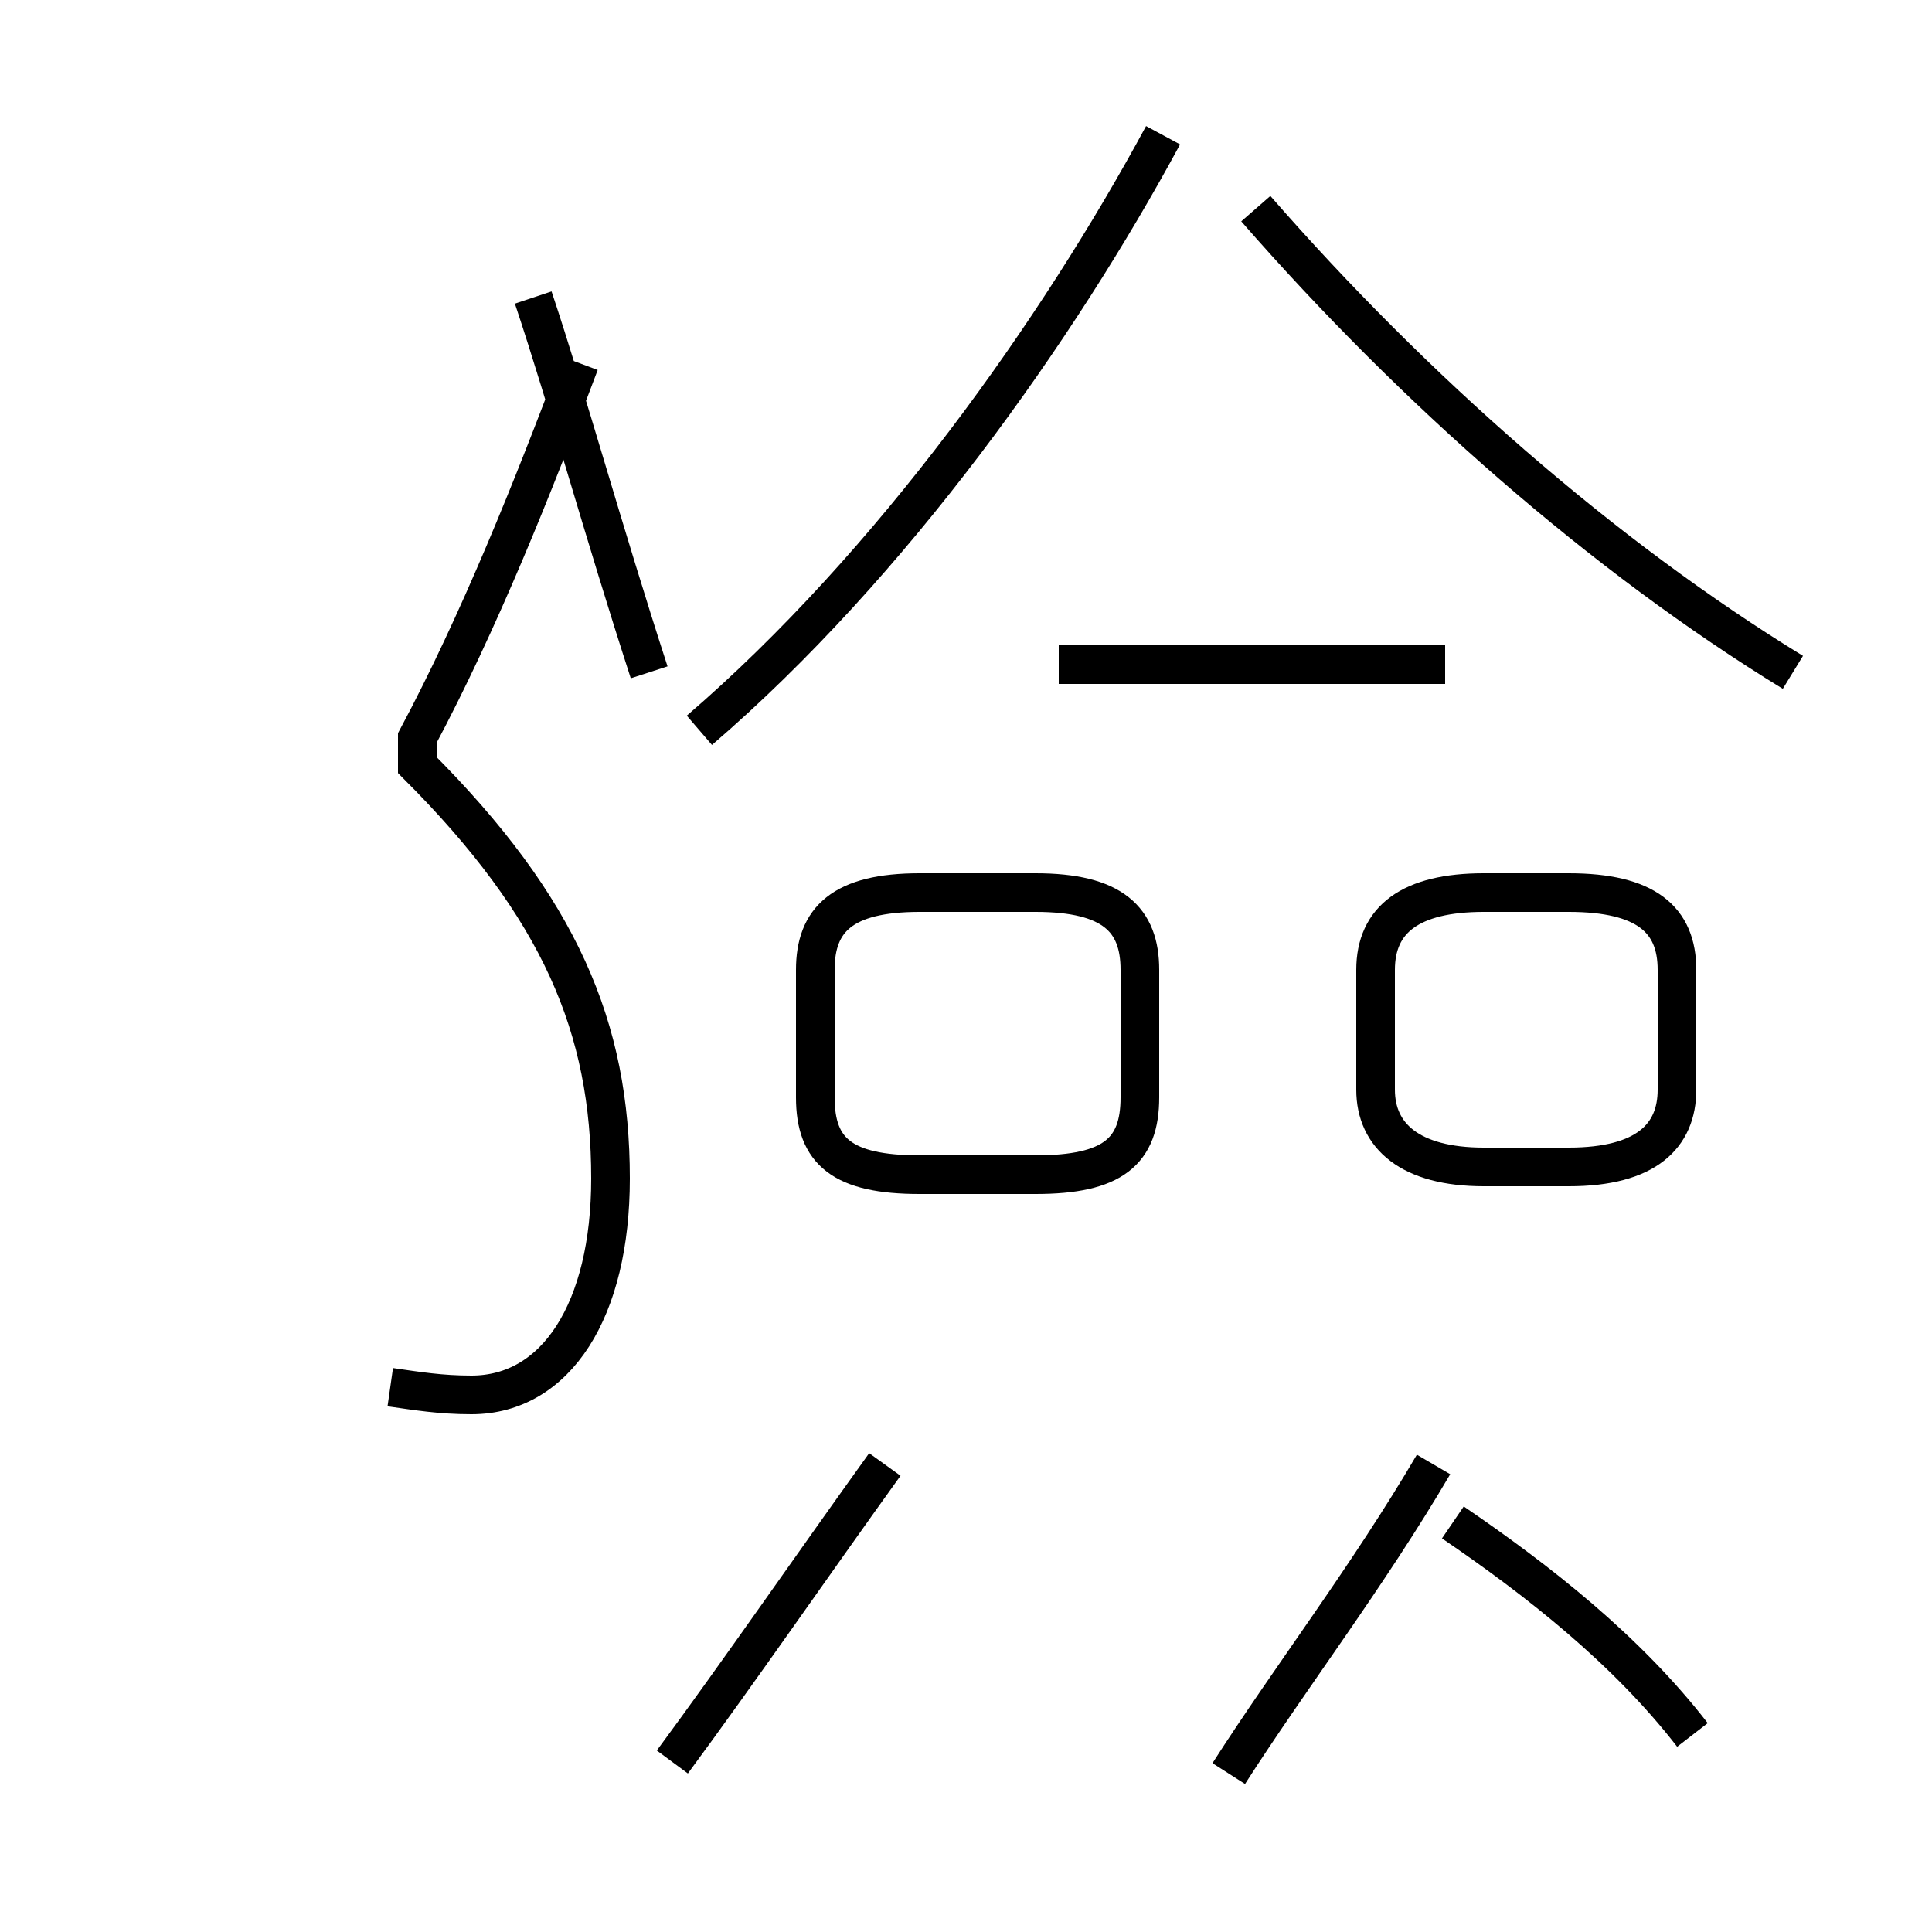 <?xml version='1.0' encoding='utf8'?>
<svg viewBox="0.0 -44.0 50.0 50.0" version="1.1" xmlns="http://www.w3.org/2000/svg">
<rect x="0.0" y="-44.0" width="50.0" height="50.0" fill="#808080" stroke="none"/>
<rect x="-1000" y="-1000" width="2000" height="2000" stroke="white" fill="white"/>
<g style="fill:none; stroke:#000000;  stroke-width:1">
<path d="M 10.1 8.1 C 10.8 8.0 11.4 7.9 12.2 7.9 C 14.4 7.9 15.8 10.1 15.8 13.5 C 15.8 17.4 14.5 20.5 10.8 24.2 L 10.8 24.9 C 12.4 27.9 13.8 31.4 15.0 34.6 M 13.8 36.3 C 14.7 33.6 15.6 30.3 16.8 26.6 M 18.1 25.1 C 23.1 29.4 27.4 35.5 30.1 40.5 M 46.4 26.6 C 41.5 29.6 36.6 33.9 32.5 38.6 M 37.4 26.8 L 27.4 26.8 M 23.8 13.6 L 26.8 13.6 C 28.8 13.6 29.5 14.2 29.5 15.6 L 29.5 18.9 C 29.5 20.2 28.8 20.9 26.8 20.9 L 23.8 20.9 C 21.8 20.9 21.1 20.2 21.1 18.9 L 21.1 15.6 C 21.1 14.2 21.8 13.6 23.8 13.6 Z M 38.4 13.8 L 40.6 13.8 C 42.6 13.8 43.4 14.6 43.4 15.8 L 43.4 18.9 C 43.4 20.2 42.6 20.9 40.6 20.9 L 38.4 20.9 C 36.5 20.9 35.6 20.2 35.6 18.9 L 35.6 15.8 C 35.6 14.6 36.5 13.8 38.4 13.8 Z M 17.4 -1.6 C 19.1 0.7 21.1 3.6 22.9 6.1 M 31.8 -1.9 C 33.4 0.6 35.4 3.2 37.1 6.1 M 43.8 -0.9 C 42.1 1.3 39.8 3.1 37.6 4.6 " transform="scale(1, -1)" />
</g>
</svg>
